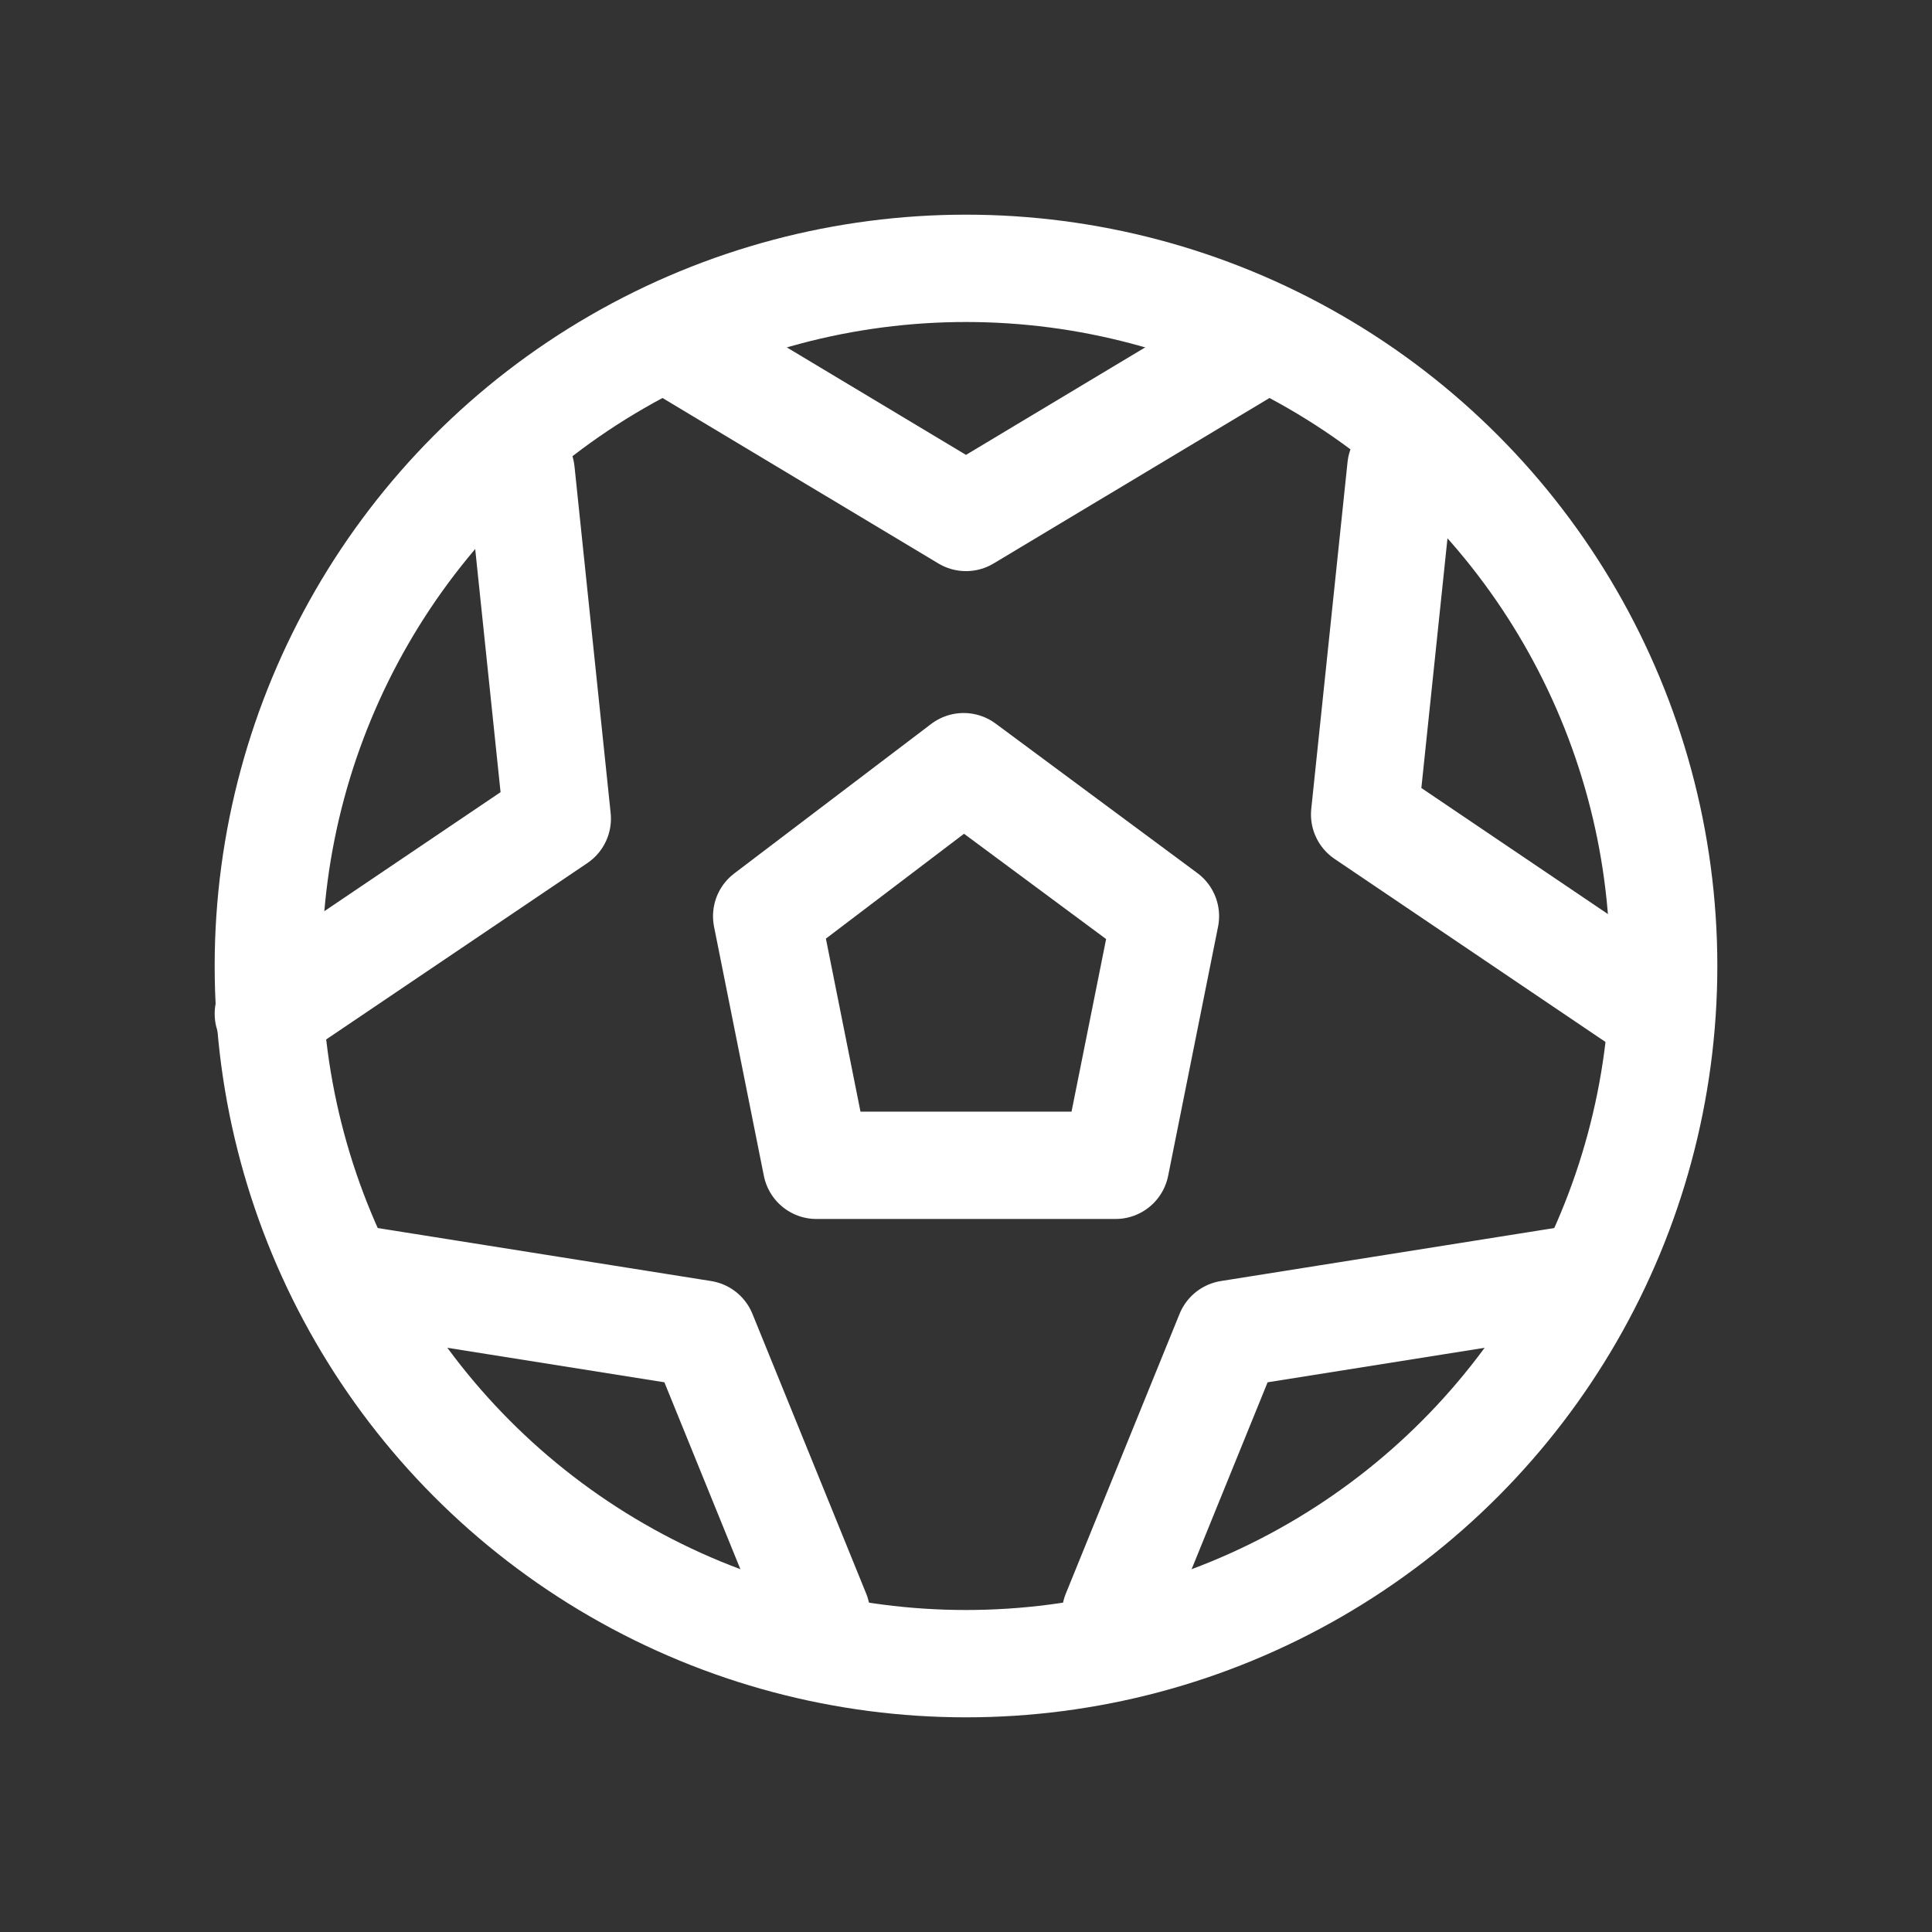<svg width="18" height="18" fill="none" xmlns="http://www.w3.org/2000/svg"><rect width="100%" height="100%" fill="#333333" stroke="none"/><circle cx="9" cy="9" r="6.5" stroke="#fff" stroke-linecap="round"/><path d="M8.978 7.143l1.88 1.393-.465 2.321H7.607l-.464-2.321 1.835-1.393zM2.5 9.445l2.692-1.818-.337-3.231m8.197-.039l-.338 3.231 2.692 1.819m-.745 2.512l-3.208.51-1.06 2.607M6.214 3.15L9 4.821l2.786-1.671M7.607 15.036l-1.06-2.607-3.208-.51" stroke="#fff" stroke-linecap="round" stroke-linejoin="round"/></svg>